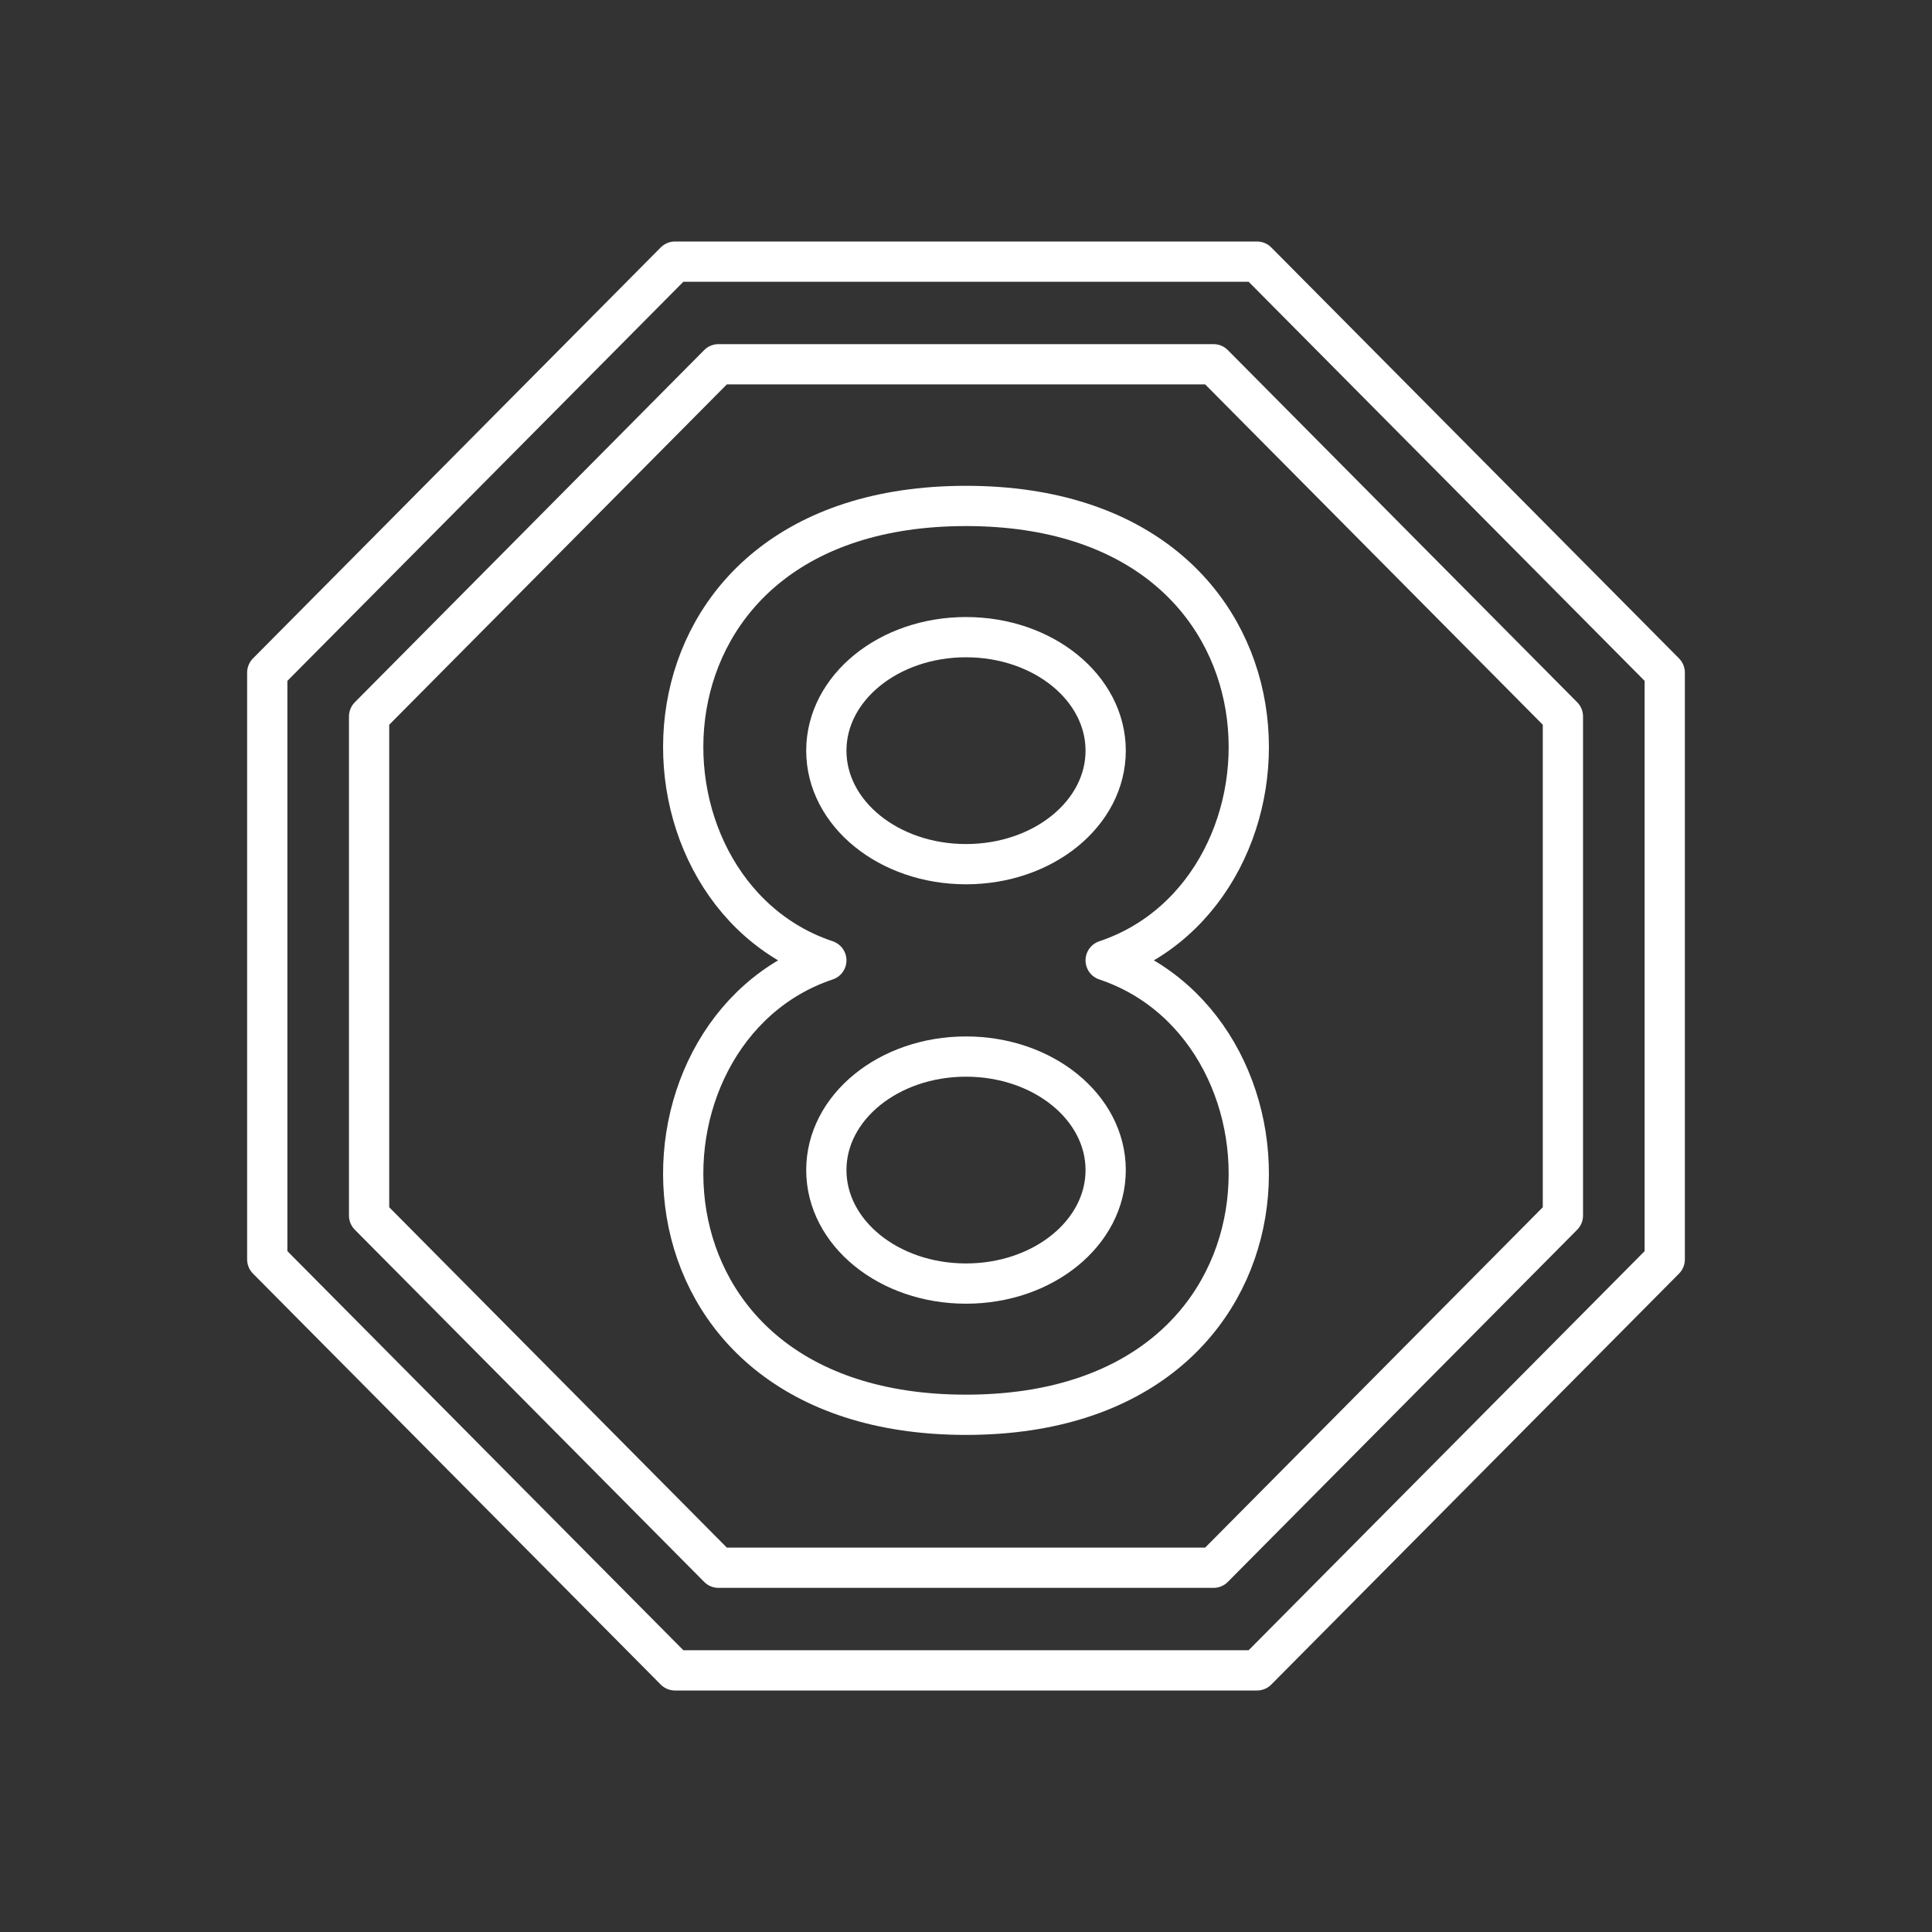 <svg width="48" height="48" xmlns="http://www.w3.org/2000/svg" xmlns:svg="http://www.w3.org/2000/svg" enable-background="new 0 0 48.0 48.0" version="1.1" xml:space="preserve">

 <rect width="100%" height="100%" fill="#333333" stroke="none"/>

 <g class="layer">
  <title>Layer 1</title>
  <path d="m31.23,41.5l10.13,-10.21l0,-14.58l-10.13,-10.21l-14.46,0l-10.13,10.21l0,14.58l10.13,10.21l14.46,0z" fill="#000000" fill-opacity="0" fill-rule="nonzero" id="svg_1" stroke="#FFFFFF" stroke-linecap="round" stroke-linejoin="round" stroke-opacity="1"/>
  <path d="m38.83,17.8l0,12.4l-8.68,8.75l-12.3,0l-8.68,-8.75l0,-12.4l8.68,-8.75l12.3,0l8.68,8.75z" fill="#000000" fill-opacity="0" fill-rule="nonzero" id="svg_2" stroke="#FFFFFF" stroke-linecap="round" stroke-linejoin="round" stroke-opacity="1"/>
  <path d="m27.47,23.86c5.21,-1.74 5.21,-11.29 -3.47,-11.29c-8.68,0 -8.68,9.55 -3.47,11.29c-5.21,1.74 -5.21,11.29 3.47,11.29c8.68,0 8.68,-9.55 3.47,-11.29z" fill="#000000" fill-opacity="0" fill-rule="nonzero" id="svg_3" stroke="#FFFFFF" stroke-linecap="round" stroke-linejoin="round" stroke-opacity="1"/>
  <path d="m24,26.25c1.92,0 3.47,1.26 3.47,2.82c0,1.56 -1.55,2.82 -3.47,2.82c-1.92,0 -3.47,-1.26 -3.47,-2.82c0,-1.56 1.55,-2.82 3.47,-2.82z" fill="#000000" fill-opacity="0" fill-rule="nonzero" id="svg_4" stroke="#FFFFFF" stroke-linecap="round" stroke-linejoin="round" stroke-opacity="1"/>
  <path d="m24,15.83c1.92,0 3.47,1.26 3.47,2.82c0,1.56 -1.55,2.82 -3.47,2.82c-1.92,0 -3.47,-1.26 -3.47,-2.82c0,-1.56 1.55,-2.82 3.47,-2.82z" fill="#000000" fill-opacity="0" fill-rule="nonzero" id="svg_5" stroke="#FFFFFF" stroke-linecap="round" stroke-linejoin="round" stroke-opacity="1"/>
 </g>
</svg>